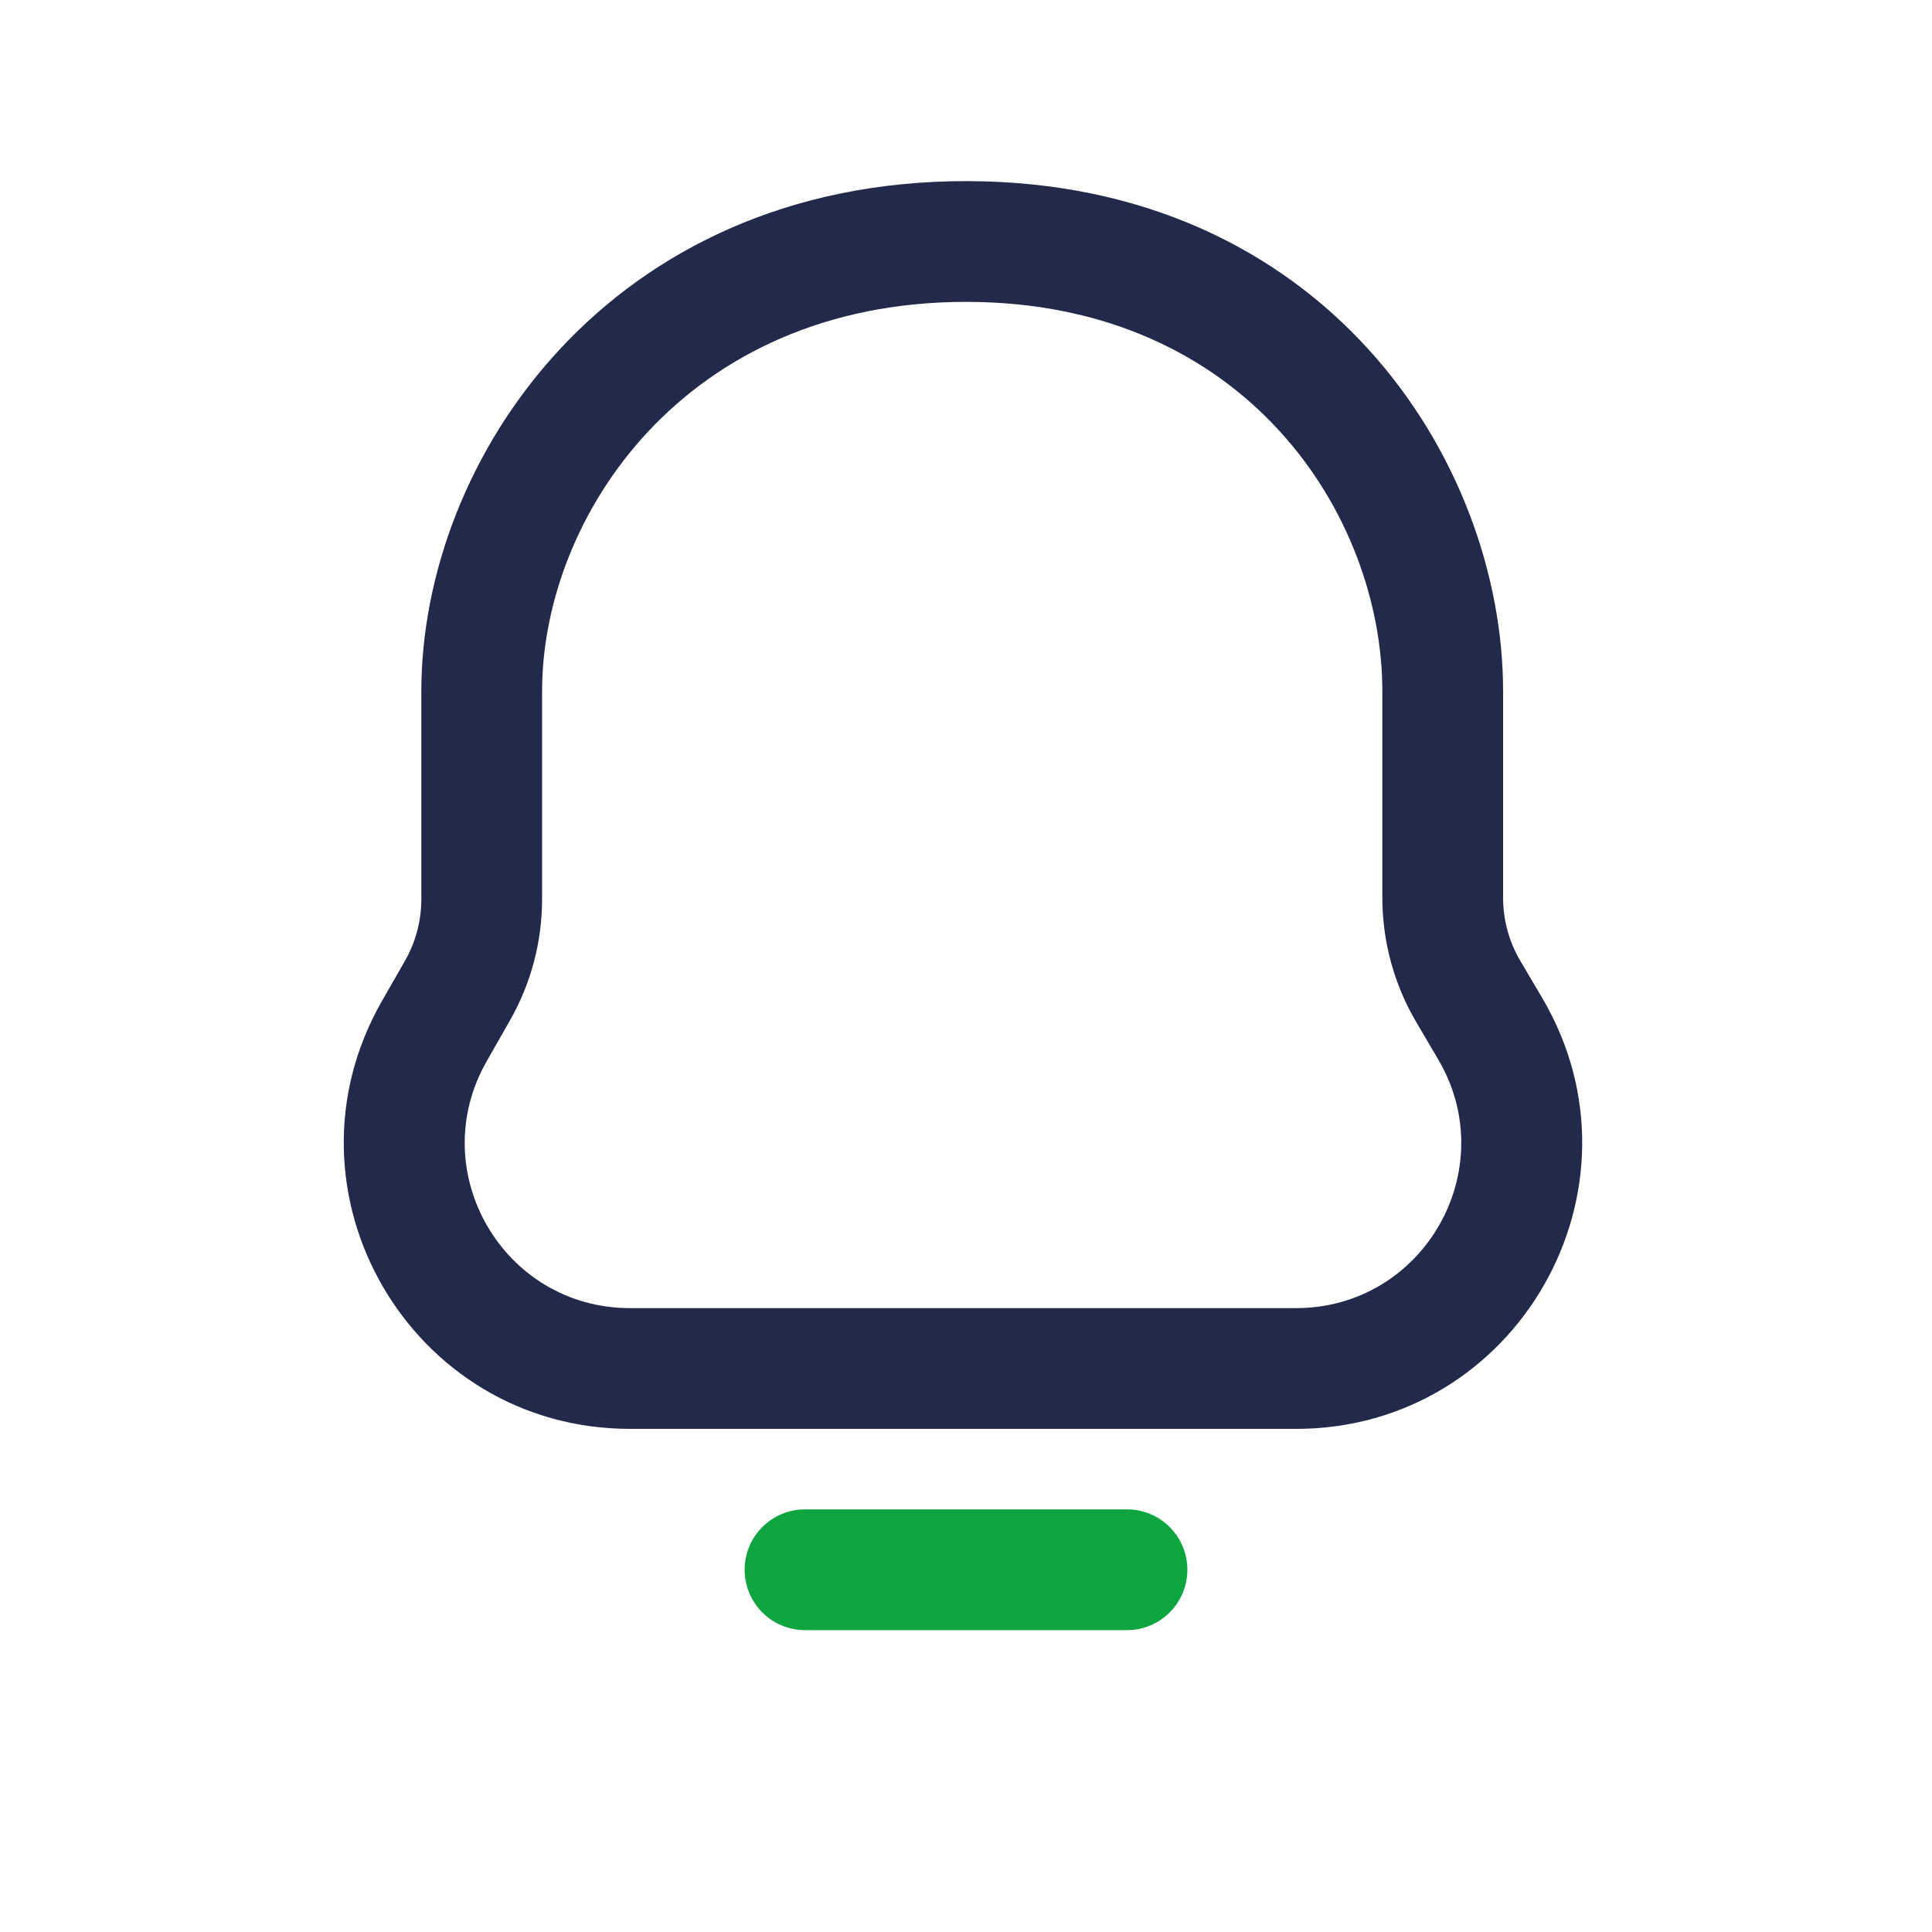 <svg width="24" height="24" viewBox="0 0 24 24" fill="none" xmlns="http://www.w3.org/2000/svg">
<path fill-rule="evenodd" clip-rule="evenodd" d="M5.234 8.588C5.234 5.689 7.583 2.25 12 2.25C16.433 2.25 18.672 5.706 18.672 8.588V11.151C18.672 11.428 18.746 11.7 18.887 11.938L19.158 12.397C20.552 14.764 18.846 17.75 16.099 17.75H7.826C5.1 17.75 3.391 14.805 4.743 12.438L5.03 11.937C5.164 11.703 5.234 11.438 5.234 11.168V8.588ZM12 3.75C8.505 3.75 6.734 6.42 6.734 8.588V11.168C6.734 11.699 6.596 12.22 6.332 12.681L6.046 13.183C5.265 14.549 6.251 16.25 7.826 16.25H16.099C17.686 16.25 18.671 14.526 17.865 13.159L17.595 12.7C17.318 12.231 17.172 11.696 17.172 11.151V8.588C17.172 6.403 15.479 3.75 12 3.75Z" fill="#23294A"/>
<path fill-rule="evenodd" clip-rule="evenodd" d="M9.25 19.5C9.25 19.086 9.586 18.75 10 18.75H14C14.414 18.75 14.75 19.086 14.75 19.5C14.75 19.914 14.414 20.25 14 20.25H10C9.586 20.25 9.25 19.914 9.25 19.5Z" fill="#0EA541"/>
</svg>
